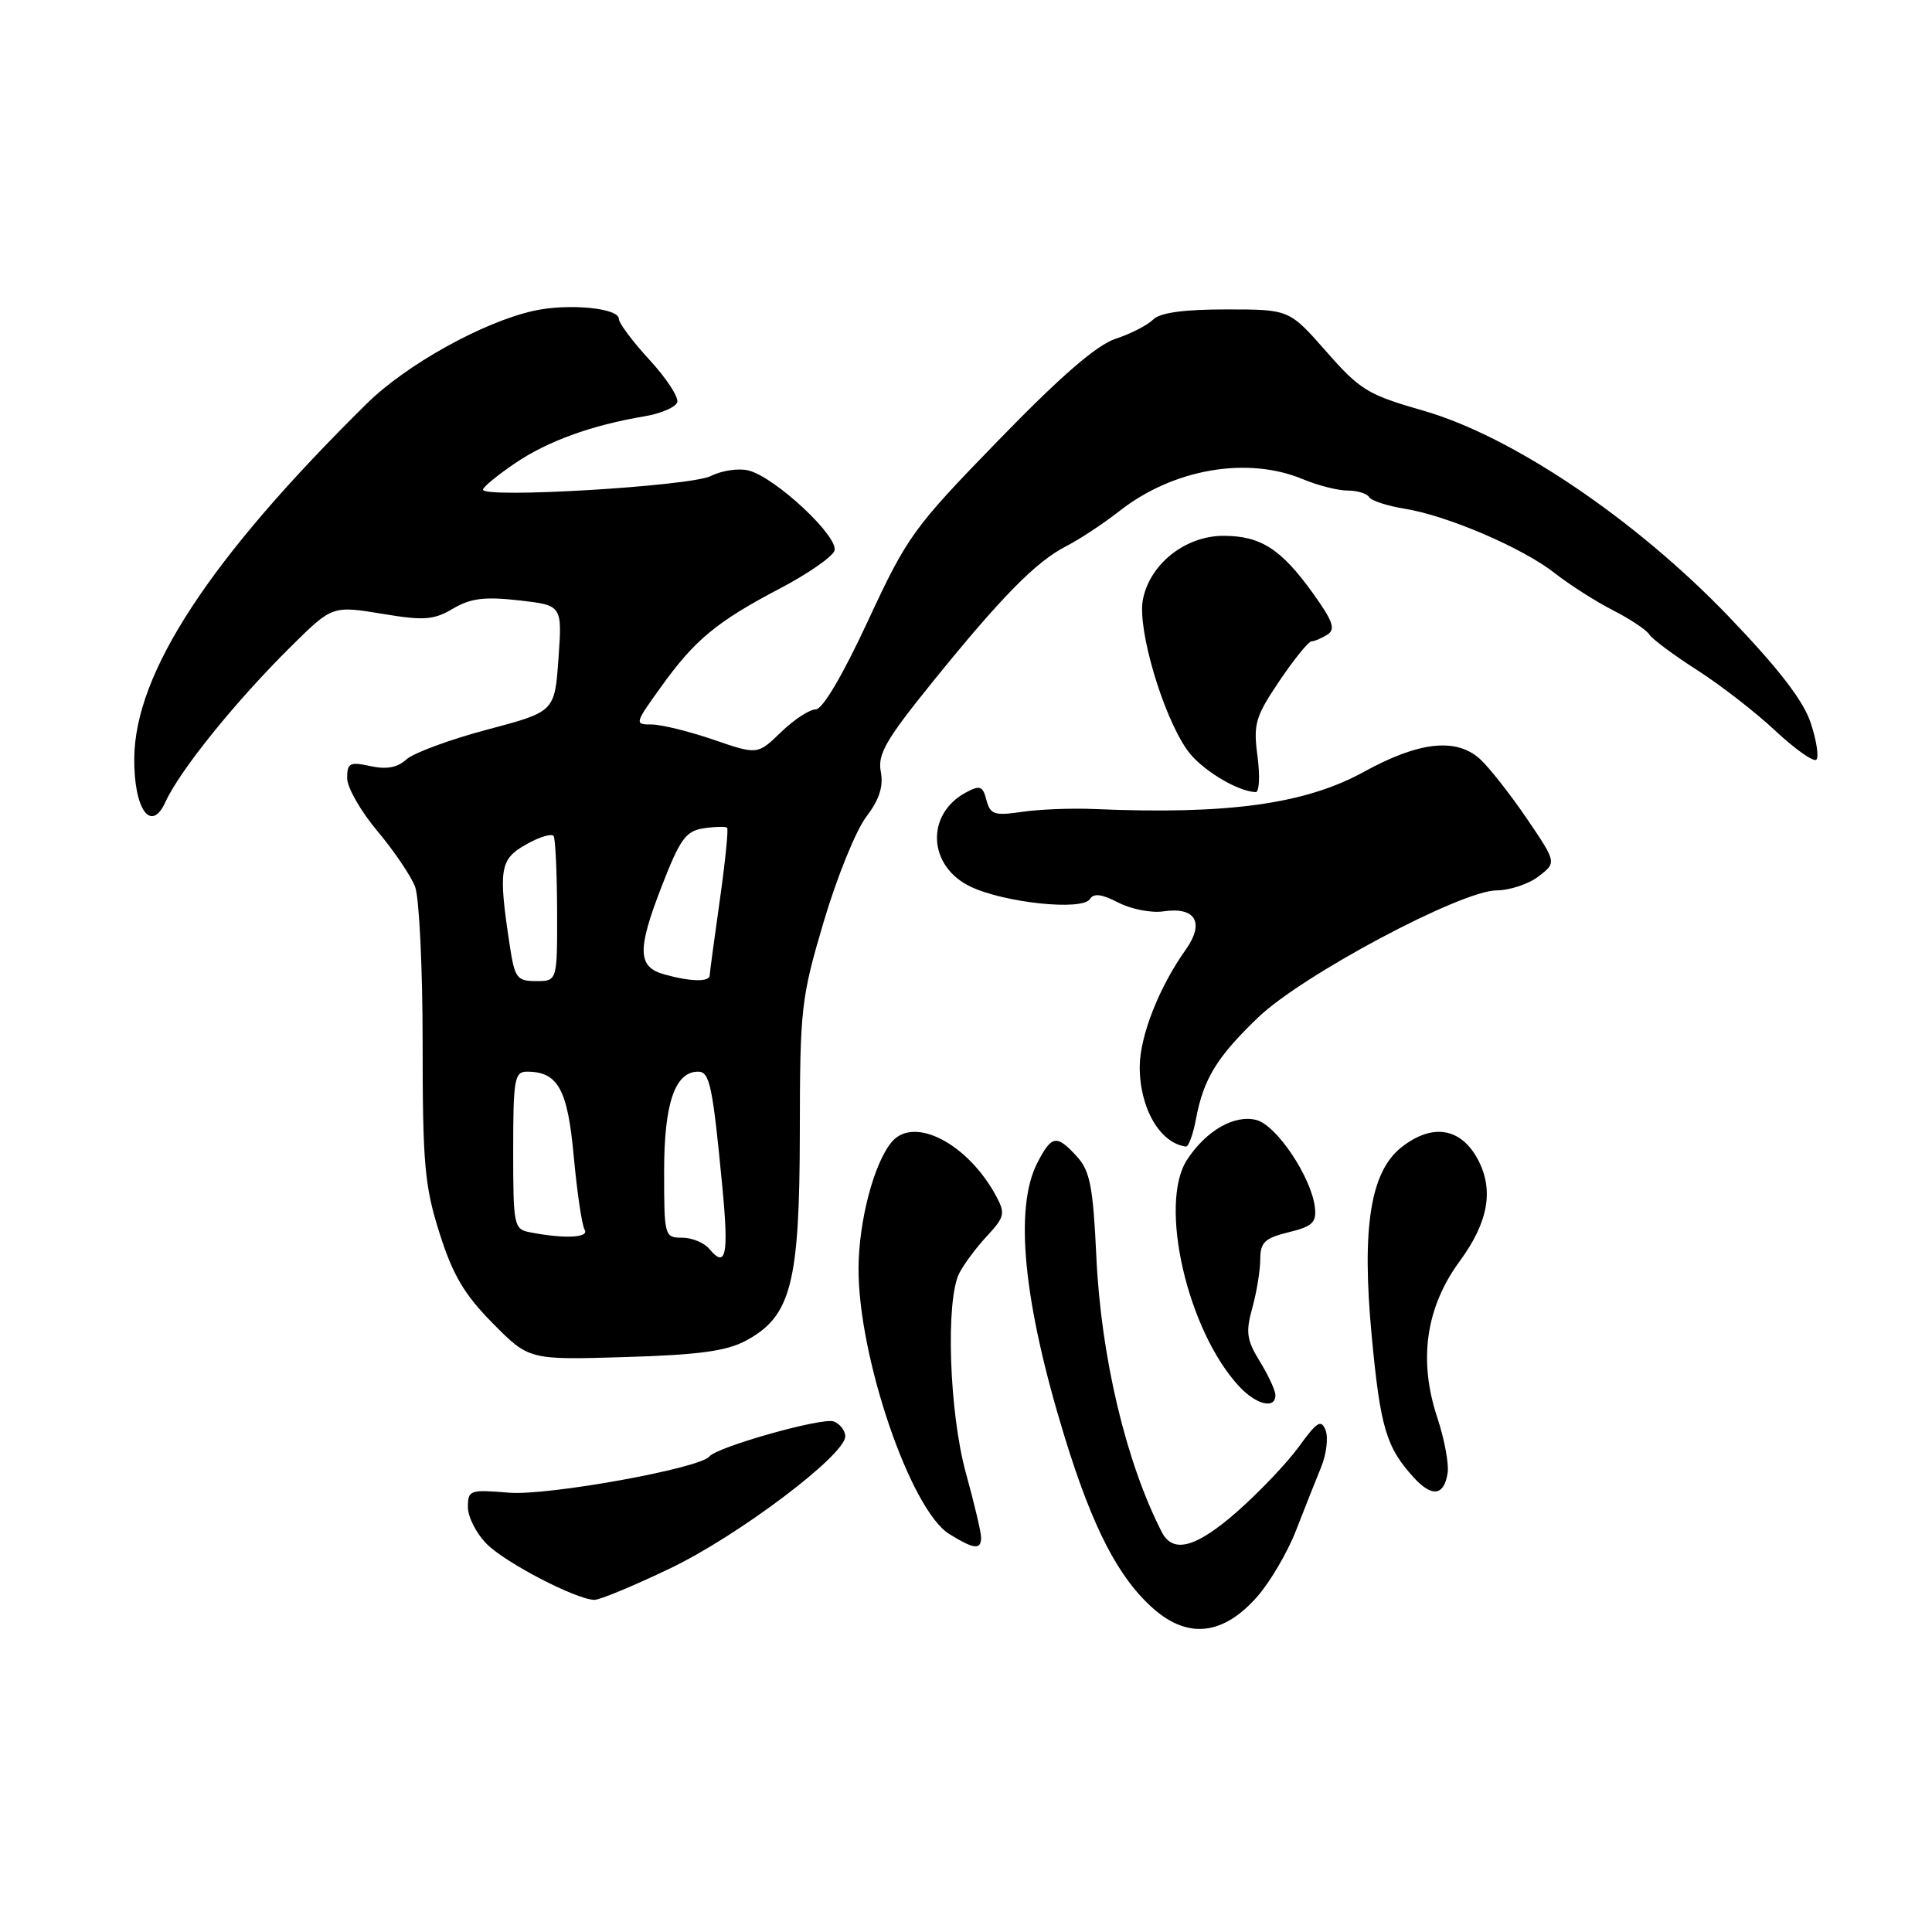 <?xml version="1.0" encoding="UTF-8" standalone="no"?>
<!DOCTYPE svg PUBLIC "-//W3C//DTD SVG 1.1//EN" "http://www.w3.org/Graphics/SVG/1.1/DTD/svg11.dtd" >
<svg xmlns="http://www.w3.org/2000/svg" xmlns:xlink="http://www.w3.org/1999/xlink" version="1.1" viewBox="0 0 256 256">
 <g >
 <path fill="currentColor"
d=" M 166.61 211.54 C 168.32 209.59 170.64 205.63 171.75 202.74 C 172.87 199.86 174.36 196.10 175.06 194.40 C 175.76 192.69 176.02 190.50 175.65 189.52 C 175.07 188.03 174.52 188.36 172.12 191.68 C 170.55 193.84 166.85 197.73 163.89 200.33 C 158.46 205.09 155.42 205.90 153.94 203.00 C 149.20 193.76 145.89 179.83 145.27 166.50 C 144.84 157.24 144.43 155.14 142.70 153.25 C 140.01 150.30 139.36 150.40 137.46 154.07 C 134.35 160.09 135.61 172.65 141.10 190.50 C 144.81 202.53 148.22 209.10 152.85 213.17 C 157.46 217.22 162.12 216.66 166.61 211.54 Z  M 88.77 207.83 C 97.75 203.55 112.00 192.81 112.00 190.33 C 112.00 189.57 111.31 188.67 110.47 188.35 C 108.99 187.78 95.00 191.72 94.00 192.99 C 92.75 194.57 72.60 198.21 67.45 197.79 C 62.25 197.36 62.00 197.44 62.00 199.71 C 62.00 201.02 63.13 203.22 64.50 204.59 C 67.01 207.11 76.40 211.97 78.77 211.99 C 79.47 212.00 83.97 210.13 88.77 207.83 Z  M 130.00 203.73 C 130.00 203.03 129.10 199.21 128.00 195.24 C 125.77 187.18 125.27 172.28 127.12 168.68 C 127.74 167.48 129.39 165.27 130.80 163.76 C 133.10 161.29 133.22 160.78 132.03 158.55 C 128.27 151.52 121.08 147.79 118.14 151.34 C 115.80 154.15 113.80 161.76 113.76 168.00 C 113.69 179.72 120.63 200.07 125.79 203.27 C 129.07 205.30 130.00 205.40 130.00 203.73 Z  M 191.82 195.15 C 192.00 193.94 191.38 190.65 190.45 187.84 C 187.92 180.22 188.92 173.24 193.43 167.10 C 197.20 161.96 197.97 157.70 195.85 153.68 C 193.60 149.42 189.80 148.79 185.70 152.02 C 181.58 155.26 180.41 162.70 181.76 177.04 C 182.90 189.15 183.68 191.78 187.32 195.77 C 189.75 198.44 191.37 198.21 191.82 195.15 Z  M 169.00 184.87 C 169.00 184.25 168.07 182.24 166.94 180.41 C 165.19 177.56 165.04 176.52 165.94 173.29 C 166.52 171.20 166.99 168.31 166.99 166.85 C 167.00 164.62 167.59 164.05 170.75 163.28 C 173.91 162.51 174.46 161.99 174.23 159.98 C 173.76 155.97 169.14 149.07 166.46 148.40 C 163.55 147.67 159.83 149.81 157.30 153.66 C 153.46 159.52 157.35 176.41 164.24 183.75 C 166.49 186.15 169.00 186.74 169.00 184.87 Z  M 98.83 177.65 C 104.82 174.44 105.95 170.08 105.98 150.12 C 106.00 133.58 106.15 132.24 109.15 122.12 C 110.88 116.28 113.41 110.04 114.77 108.25 C 116.52 105.95 117.08 104.21 116.71 102.25 C 116.27 99.96 117.38 98.02 123.46 90.50 C 132.68 79.09 137.26 74.43 141.30 72.36 C 143.06 71.46 146.22 69.37 148.33 67.72 C 155.43 62.13 165.29 60.42 172.65 63.50 C 174.63 64.33 177.29 65.00 178.56 65.00 C 179.84 65.00 181.12 65.39 181.42 65.87 C 181.71 66.35 183.81 67.03 186.07 67.40 C 191.75 68.30 201.79 72.61 206.02 75.95 C 207.96 77.47 211.41 79.68 213.70 80.85 C 215.99 82.02 218.17 83.47 218.54 84.07 C 218.92 84.67 221.75 86.79 224.85 88.77 C 227.95 90.75 232.63 94.38 235.25 96.84 C 237.88 99.29 240.32 101.01 240.68 100.66 C 241.03 100.30 240.70 98.11 239.93 95.79 C 238.96 92.84 235.68 88.59 229.02 81.65 C 216.64 68.76 200.31 57.76 188.55 54.40 C 181.25 52.31 180.20 51.67 175.72 46.56 C 170.83 41.00 170.83 41.00 162.49 41.00 C 156.82 41.00 153.71 41.43 152.79 42.35 C 152.05 43.09 149.81 44.24 147.82 44.89 C 145.31 45.72 140.55 49.84 132.34 58.30 C 121.01 69.95 120.23 71.03 115.02 82.25 C 111.64 89.52 109.00 94.00 108.08 94.00 C 107.26 94.00 105.20 95.36 103.49 97.01 C 100.38 100.02 100.38 100.02 94.53 98.01 C 91.32 96.91 87.63 96.00 86.35 96.00 C 84.05 96.00 84.08 95.89 87.58 91.03 C 92.06 84.78 94.95 82.39 103.30 78.00 C 106.97 76.08 110.23 73.83 110.56 73.00 C 111.27 71.22 102.75 63.24 99.18 62.34 C 97.90 62.01 95.65 62.34 94.18 63.08 C 91.45 64.43 63.99 66.07 64.00 64.88 C 64.00 64.54 65.91 62.97 68.25 61.38 C 72.58 58.45 78.38 56.34 85.42 55.16 C 87.57 54.80 89.52 53.96 89.74 53.30 C 89.95 52.64 88.30 50.11 86.07 47.69 C 83.83 45.26 82.00 42.81 82.00 42.25 C 82.00 40.80 75.24 40.17 70.69 41.19 C 63.96 42.69 53.82 48.33 48.59 53.49 C 27.83 73.96 17.89 89.11 17.79 100.46 C 17.73 107.26 20.02 110.46 21.93 106.25 C 23.85 102.05 31.28 92.85 38.63 85.59 C 44.04 80.24 44.05 80.24 50.82 81.36 C 56.19 82.25 57.48 82.15 60.02 80.65 C 62.35 79.27 64.21 79.04 68.74 79.55 C 74.50 80.20 74.50 80.20 74.00 87.26 C 73.50 94.31 73.50 94.31 64.55 96.68 C 59.62 97.99 54.82 99.76 53.86 100.62 C 52.66 101.72 51.21 101.98 49.07 101.51 C 46.35 100.92 46.00 101.10 46.00 103.11 C 46.00 104.35 47.80 107.50 50.00 110.11 C 52.19 112.72 54.44 116.04 55.00 117.49 C 55.55 118.94 56.00 128.28 56.00 138.24 C 56.00 154.27 56.26 157.17 58.25 163.43 C 60.01 168.98 61.54 171.55 65.30 175.35 C 70.10 180.20 70.10 180.20 82.80 179.82 C 92.55 179.53 96.27 179.03 98.83 177.65 Z  M 158.47 148.28 C 159.48 142.95 161.21 140.11 166.67 134.85 C 172.49 129.24 193.56 118.01 198.31 117.98 C 200.07 117.97 202.57 117.13 203.88 116.12 C 206.27 114.29 206.27 114.29 202.26 108.39 C 200.05 105.15 197.27 101.62 196.08 100.55 C 192.92 97.72 188.00 98.27 180.73 102.27 C 172.93 106.55 162.74 107.96 145.00 107.20 C 141.97 107.07 137.65 107.24 135.39 107.58 C 131.76 108.11 131.22 107.93 130.71 106.02 C 130.23 104.15 129.85 104.01 128.02 104.99 C 122.61 107.88 122.94 114.79 128.61 117.49 C 133.14 119.64 143.44 120.71 144.42 119.13 C 144.91 118.33 145.99 118.46 148.19 119.60 C 149.88 120.47 152.56 121.00 154.15 120.76 C 158.45 120.13 159.66 122.26 157.08 125.89 C 153.59 130.79 151.05 137.27 151.02 141.30 C 150.99 146.80 153.70 151.50 157.14 151.92 C 157.49 151.96 158.09 150.33 158.47 148.28 Z  M 166.63 100.24 C 166.05 95.93 166.33 94.99 169.52 90.24 C 171.47 87.36 173.38 84.99 173.78 84.98 C 174.17 84.98 175.12 84.57 175.89 84.09 C 177.00 83.38 176.62 82.30 173.97 78.61 C 169.76 72.74 167.04 71.00 162.11 71.00 C 157.04 71.00 152.32 74.76 151.43 79.50 C 150.71 83.38 154.06 94.75 157.29 99.36 C 159.05 101.88 163.87 104.85 166.38 104.96 C 166.86 104.98 166.97 102.86 166.63 100.24 Z  M 93.99 165.49 C 93.31 164.67 91.69 164.00 90.38 164.00 C 88.05 164.00 88.00 163.80 88.00 155.22 C 88.00 146.20 89.43 142.00 92.51 142.00 C 94.04 142.00 94.43 143.84 95.72 157.33 C 96.58 166.32 96.19 168.14 93.99 165.49 Z  M 70.25 163.29 C 68.09 162.88 68.00 162.45 68.00 152.43 C 68.00 143.03 68.18 142.00 69.81 142.00 C 73.94 142.00 75.22 144.32 76.03 153.28 C 76.47 158.02 77.11 162.37 77.47 162.95 C 78.12 164.01 74.78 164.17 70.25 163.29 Z  M 67.54 125.25 C 66.01 115.16 66.22 113.85 69.72 111.89 C 71.48 110.89 73.12 110.40 73.36 110.79 C 73.60 111.18 73.80 115.66 73.82 120.75 C 73.84 130.00 73.84 130.00 71.05 130.00 C 68.49 130.00 68.20 129.61 67.54 125.25 Z  M 88.01 129.11 C 84.48 128.13 84.41 125.86 87.66 117.49 C 90.12 111.14 90.87 110.11 93.26 109.75 C 94.77 109.53 96.16 109.50 96.35 109.68 C 96.53 109.87 96.10 114.18 95.38 119.26 C 94.66 124.34 94.05 128.84 94.04 129.25 C 93.99 130.14 91.49 130.08 88.01 129.11 Z "/>
</g>
</svg>